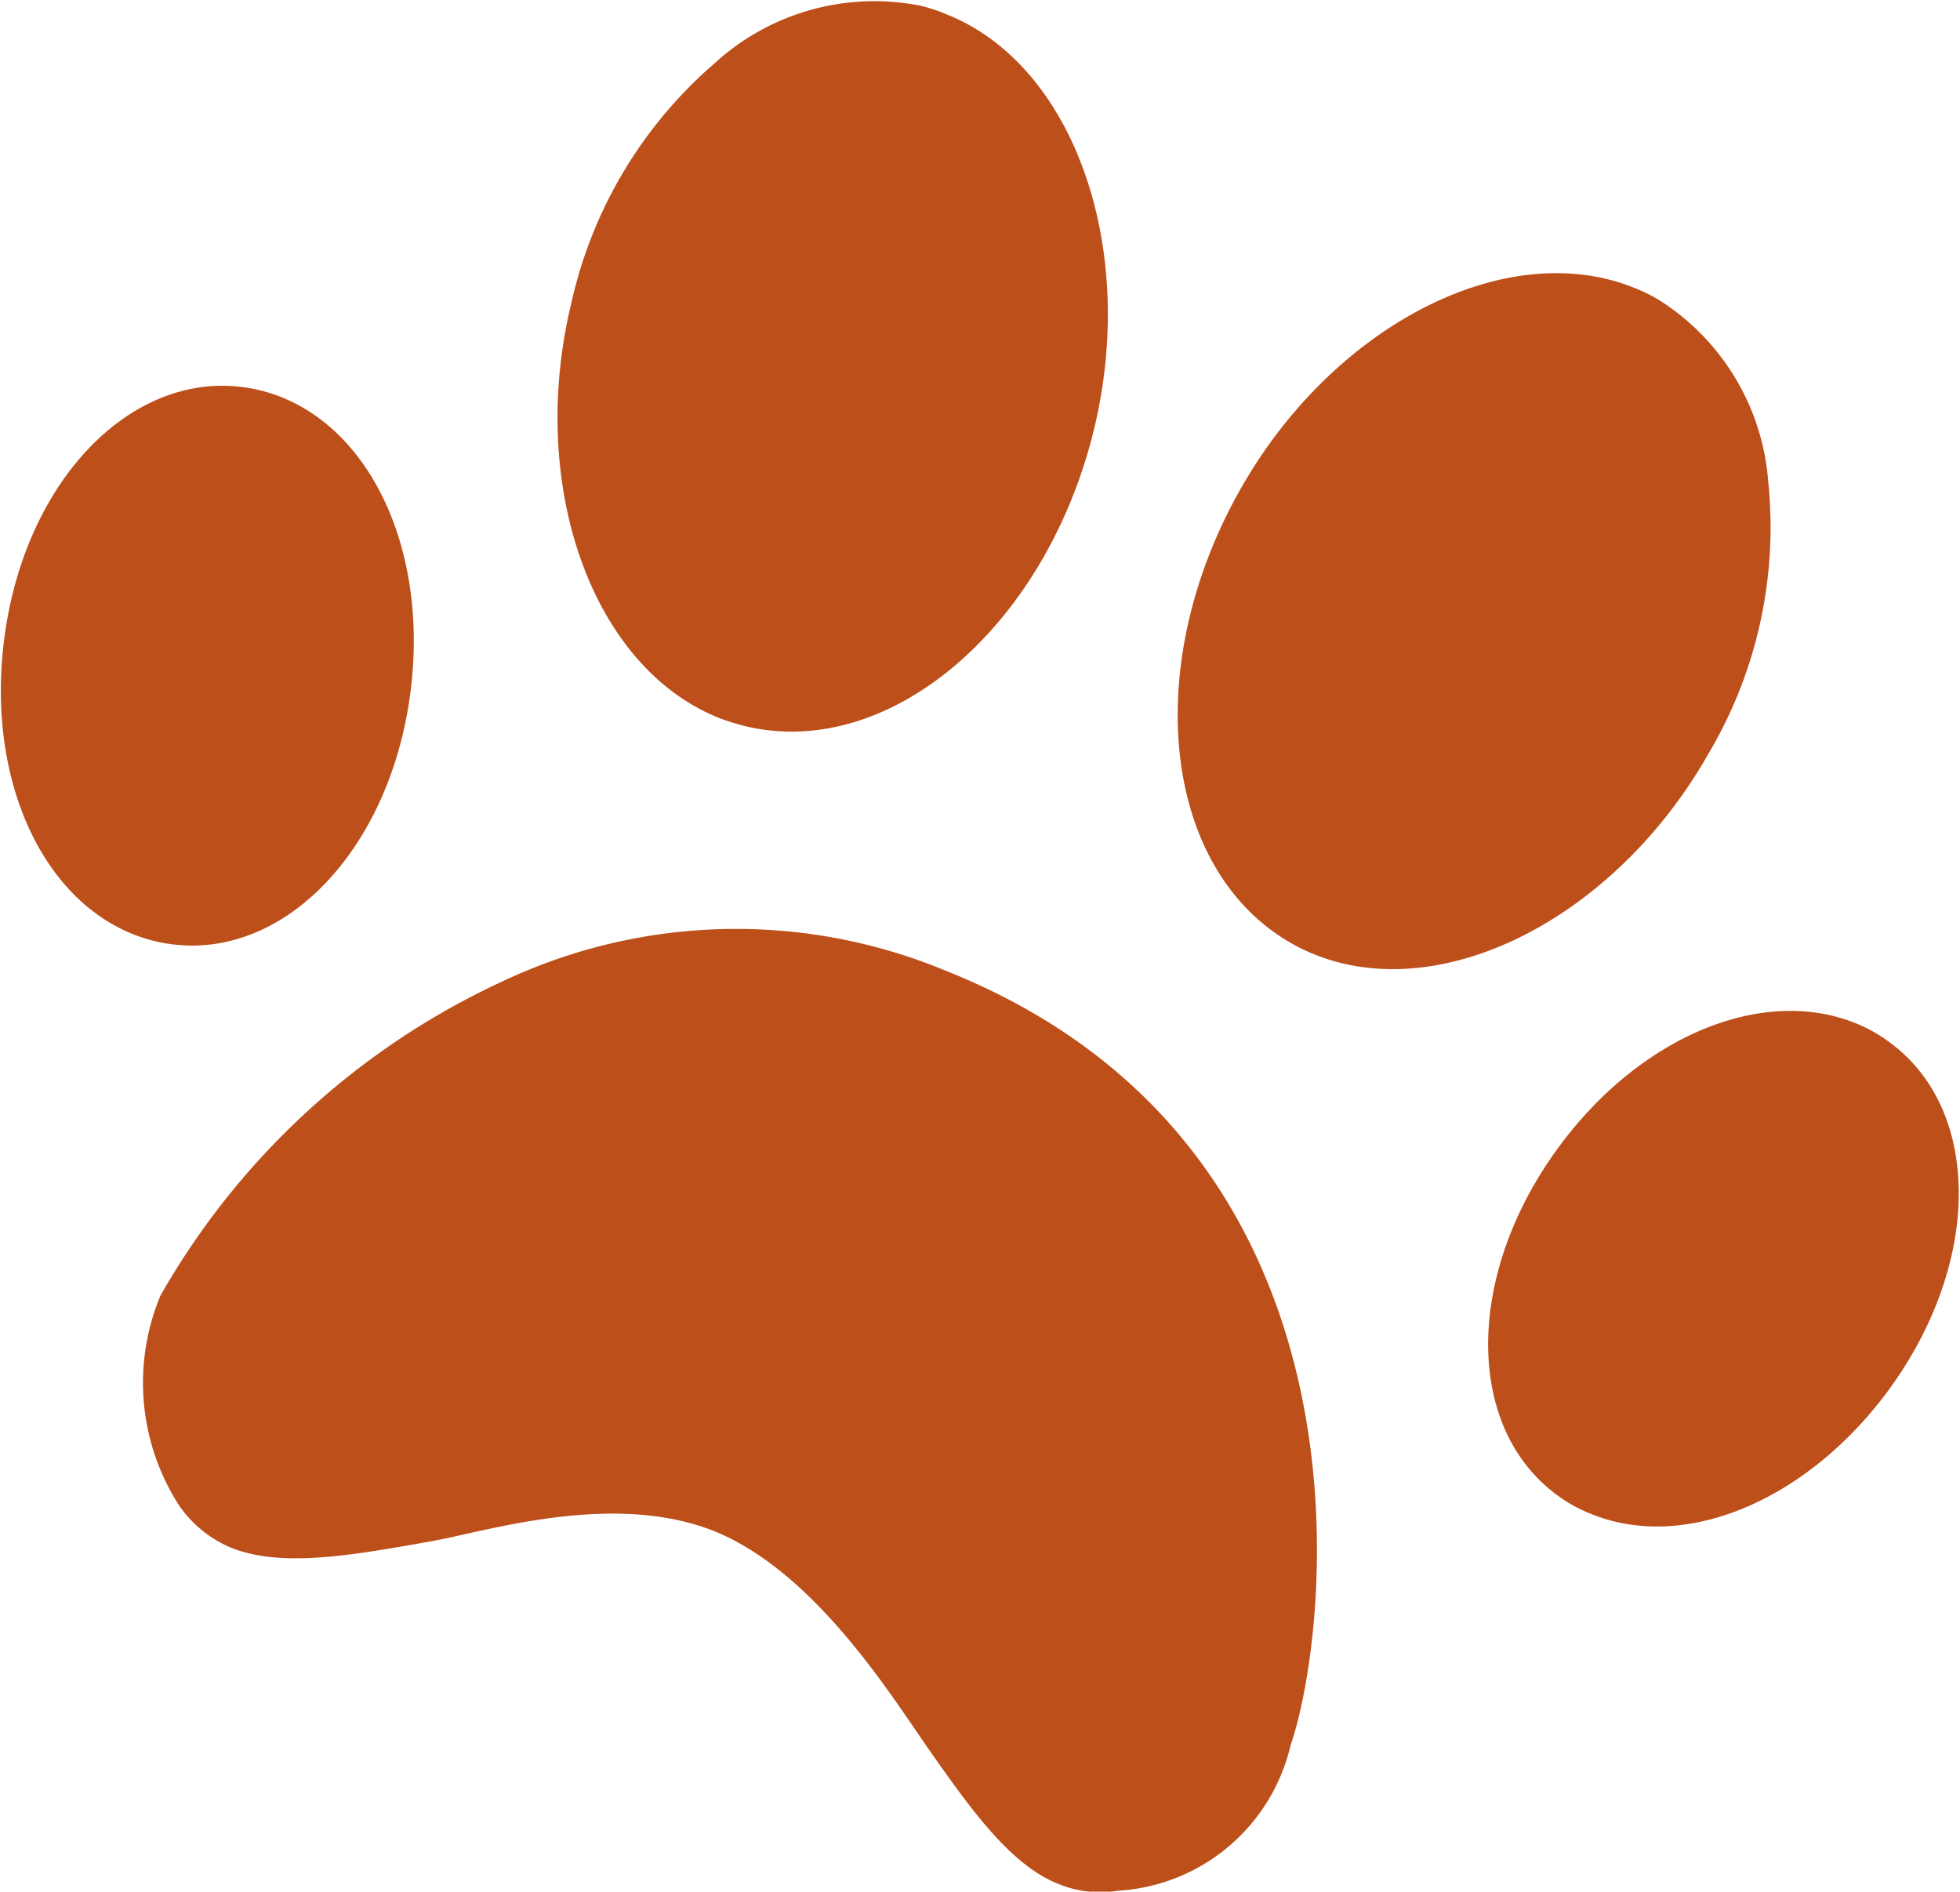 <svg xmlns="http://www.w3.org/2000/svg" width="43.906" height="42.37" viewBox="0 0 43.906 42.37">
<defs>
    <style>
      .cls-1 {
        fill: #bd4f1a;
        fill-rule: evenodd;
      }
    </style>
  </defs>
  <path id="title-sign" class="cls-1" d="M980.443,1915.09c-1.817,2.48-4.551,3.64-6.65,2.8a3.3,3.3,0,0,1-.771-0.42c-2.081-1.51-2.082-4.93,0-7.78,1.817-2.49,4.551-3.64,6.651-2.81a3.386,3.386,0,0,1,.772.43C982.523,1908.82,982.523,1912.24,980.443,1915.09Zm-13.386-9.99c-2.889-1.64-3.4-6.2-1.141-10.18,2.08-3.67,5.946-5.65,8.8-4.51a3.942,3.942,0,0,1,.541.26,5.282,5.282,0,0,1,2.48,4.11,9.936,9.936,0,0,1-1.34,6.07C974.183,1904.75,969.958,1906.74,967.057,1905.1Zm-0.019,17.95a4.226,4.226,0,0,1-3.877,3.27,2.447,2.447,0,0,1-1.32-.15c-1.1-.43-2.008-1.73-2.975-3.11l-0.267-.39c-0.856-1.25-2.447-3.59-4.488-4.41-1.886-.74-4.12-0.25-5.6.08-0.31.07-.588,0.13-0.823,0.17-1.753.31-3.268,0.57-4.378,0.13a2.673,2.673,0,0,1-1.16-.93,5.073,5.073,0,0,1-.431-4.72,17.038,17.038,0,0,1,7.665-7.04,12.241,12.241,0,0,1,9.919-.24C969.233,1909.66,967.9,1920.56,967.038,1923.05ZM954.8,1900.23a5.254,5.254,0,0,1-.57-0.18c-2.854-1.14-4.3-5.23-3.3-9.32a9.934,9.934,0,0,1,3.2-5.34,5.3,5.3,0,0,1,4.625-1.29,3.749,3.749,0,0,1,.571.19c2.854,1.13,4.3,5.23,3.3,9.32C961.536,1898.05,958.025,1901.02,954.8,1900.23Zm-12.828,4.89a3.556,3.556,0,0,1-.853-0.22c-2.1-.83-3.294-3.55-2.9-6.61,0.443-3.5,2.791-5.98,5.342-5.65a3.556,3.556,0,0,1,.853.22c2.1,0.83,3.3,3.55,2.906,6.61C946.872,1902.97,944.524,1905.45,941.973,1905.12Z" transform="translate(-938.125 -1883.97)"/>
</svg>
